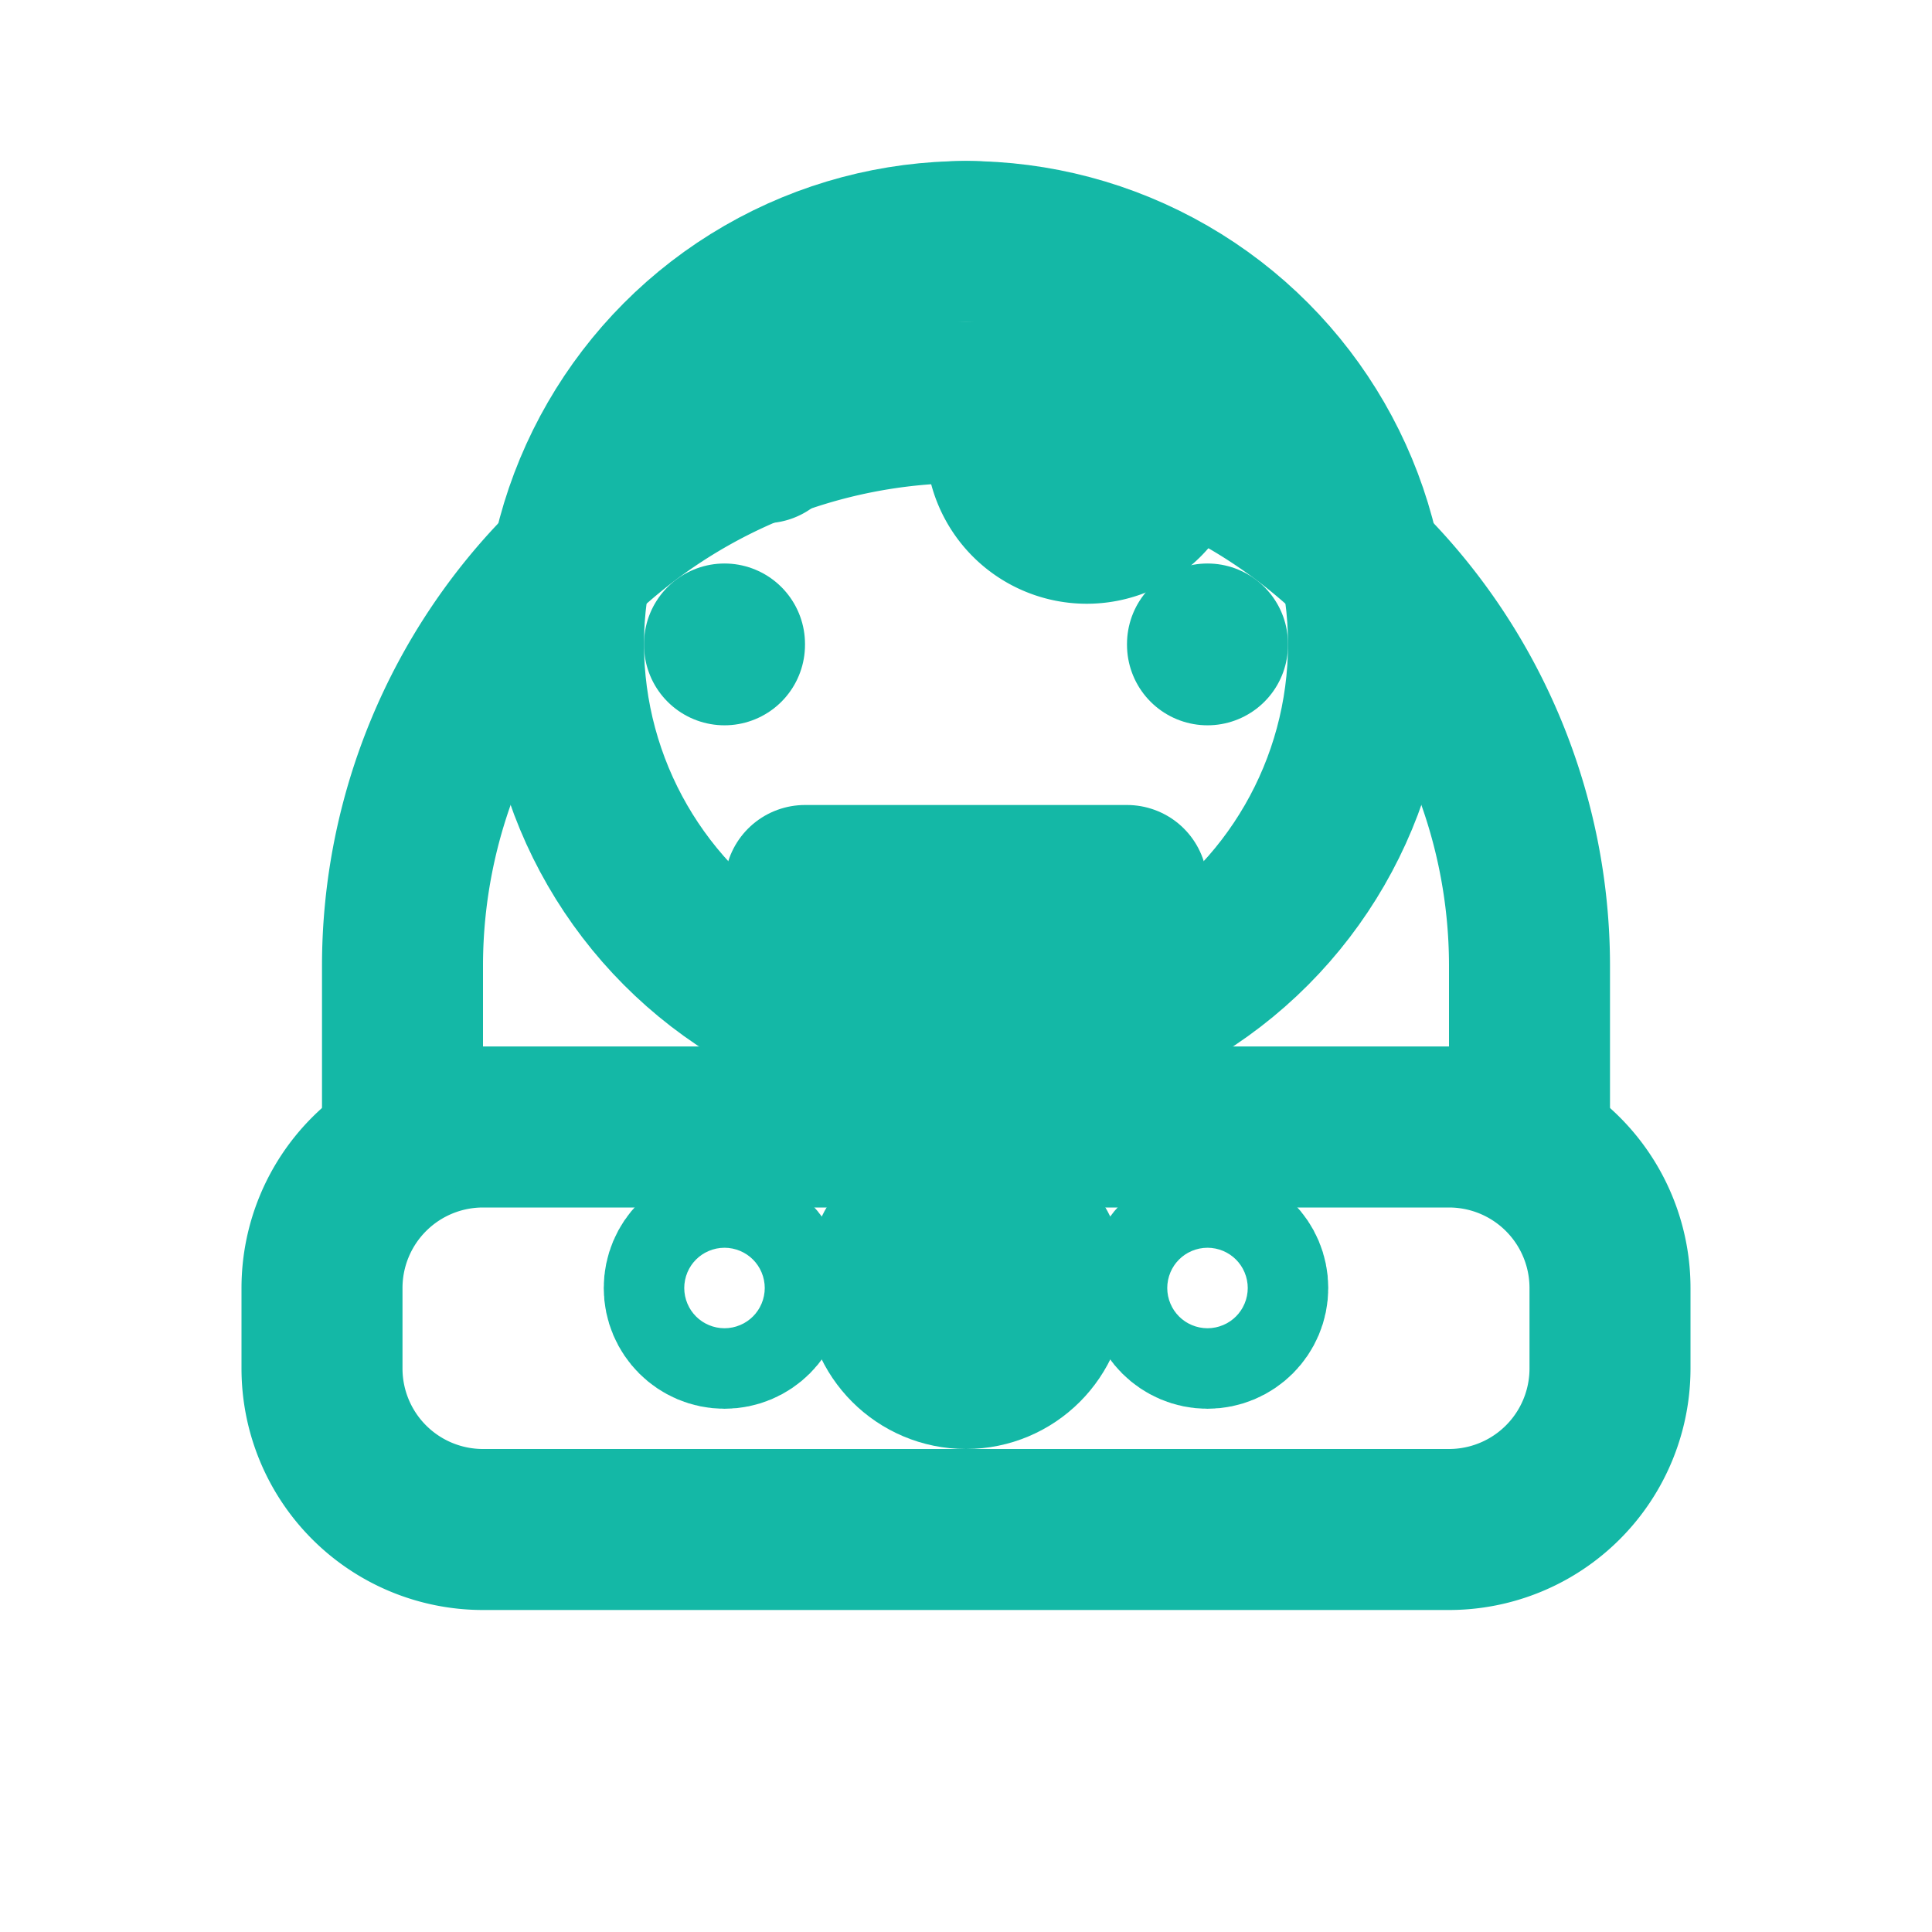<svg xmlns="http://www.w3.org/2000/svg" width="24" height="24" viewBox="0 0 24 24" fill="none" stroke="#14b8a6" stroke-width="2" stroke-linecap="round" stroke-linejoin="round">
  <!-- Head/Brain combination -->
  <circle cx="12" cy="8" r="5" />
  <!-- Robot face features -->
  <line x1="9" y1="8" x2="9" y2="8.01" />
  <line x1="15" y1="8" x2="15" y2="8.01" />
  <path d="M10 11h4" />
  <!-- Neural connections/circuit pattern in head -->
  <path d="M9.5 5.5a2.5 2.5 0 0 1 5 0" />
  <path d="M14.5 5.5a1 1 0 0 1-2 0" />
  <!-- Body -->
  <path d="M6 14h12a2 2 0 0 1 2 2v1a2 2 0 0 1-2 2H6a2 2 0 0 1-2-2v-1a2 2 0 0 1 2-2z" />
  <!-- Controls/buttons -->
  <circle cx="12" cy="16" r="1" />
  <circle cx="9" cy="16" r="0.5" />
  <circle cx="15" cy="16" r="0.5" />
  <!-- Human-like arms -->
  <path d="M5 14v-2a7 7 0 0 1 14 0v2" />
</svg> 